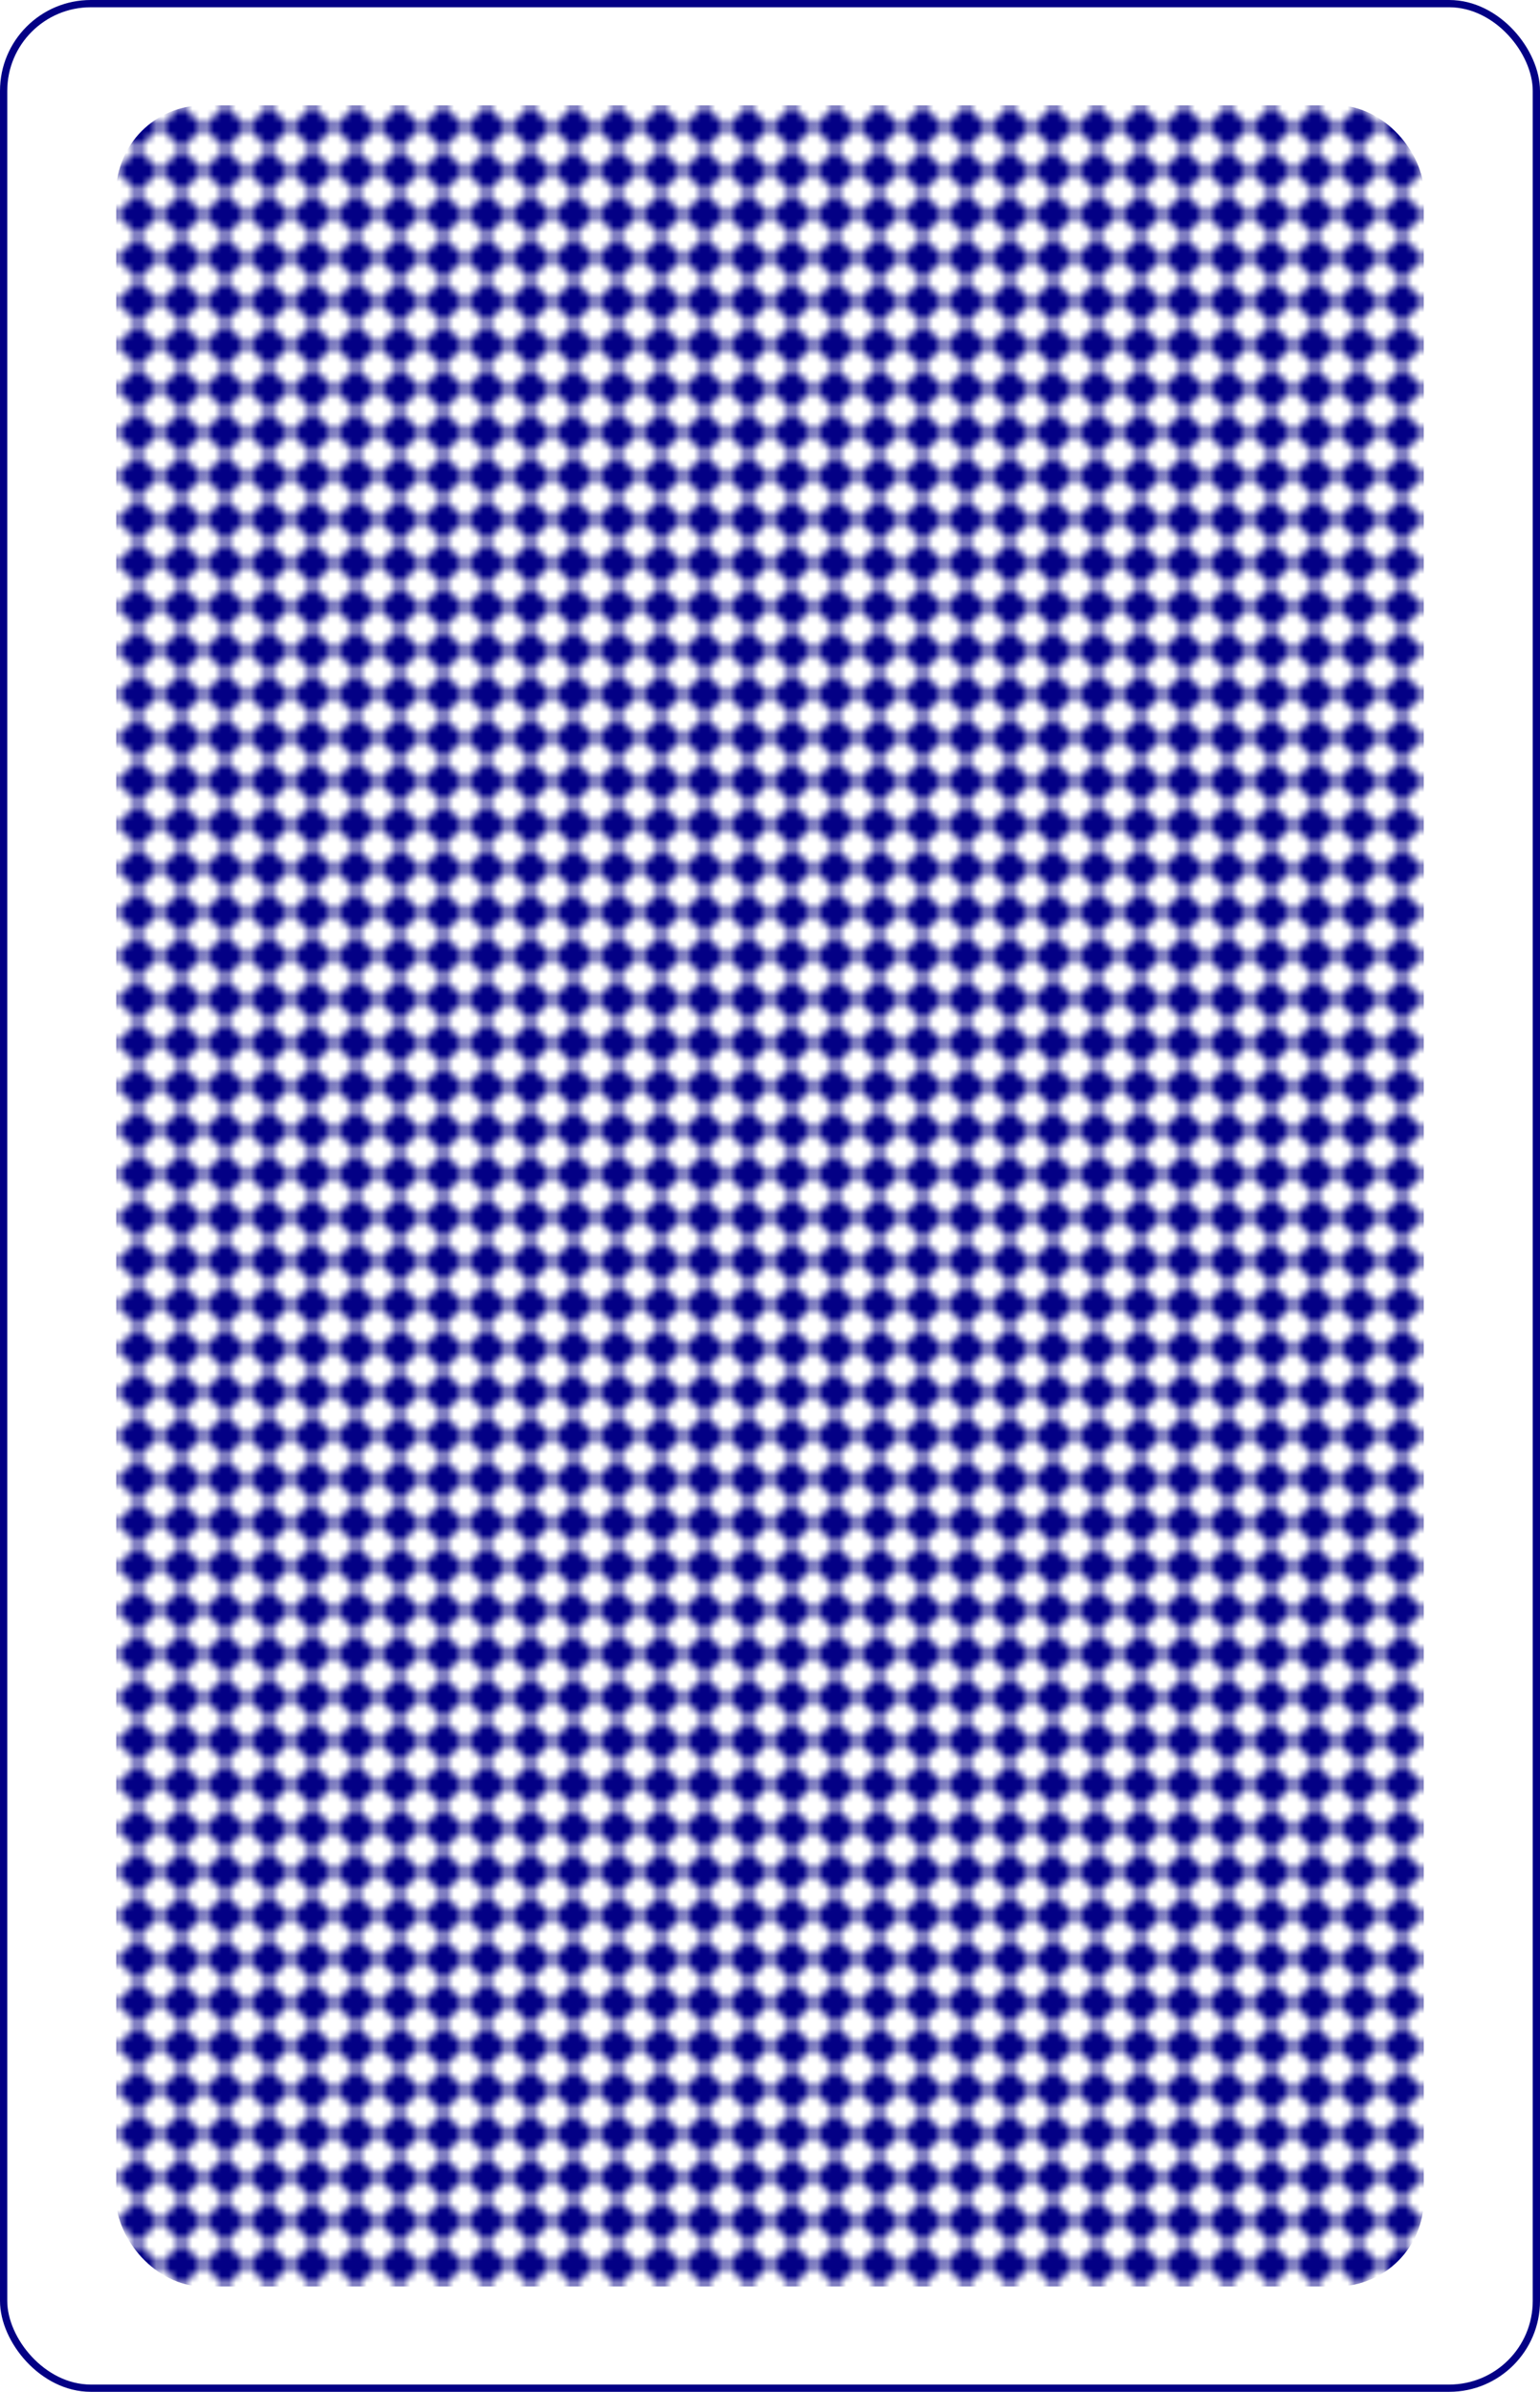 <?xml version="1.0" encoding="UTF-8" standalone="no"?>
<svg xmlns="http://www.w3.org/2000/svg" class="card" face="back" height="100%" width="100%" preserveAspectRatio="none" viewBox="-106 -164.5 212 329"><defs><pattern id="B1" width="6" height="6" patternUnits="userSpaceOnUse"><path d="M3 0L6 3L3 6L0 3Z" fill="#030085"></path></pattern></defs><rect width="211" height="328" x="-105.5" y="-164" rx="12" ry="12" fill="white" stroke="#030085"></rect><rect fill="url(#B1)" width="180" height="300" x="-90" y="-150" rx="12" ry="12"></rect></svg>
